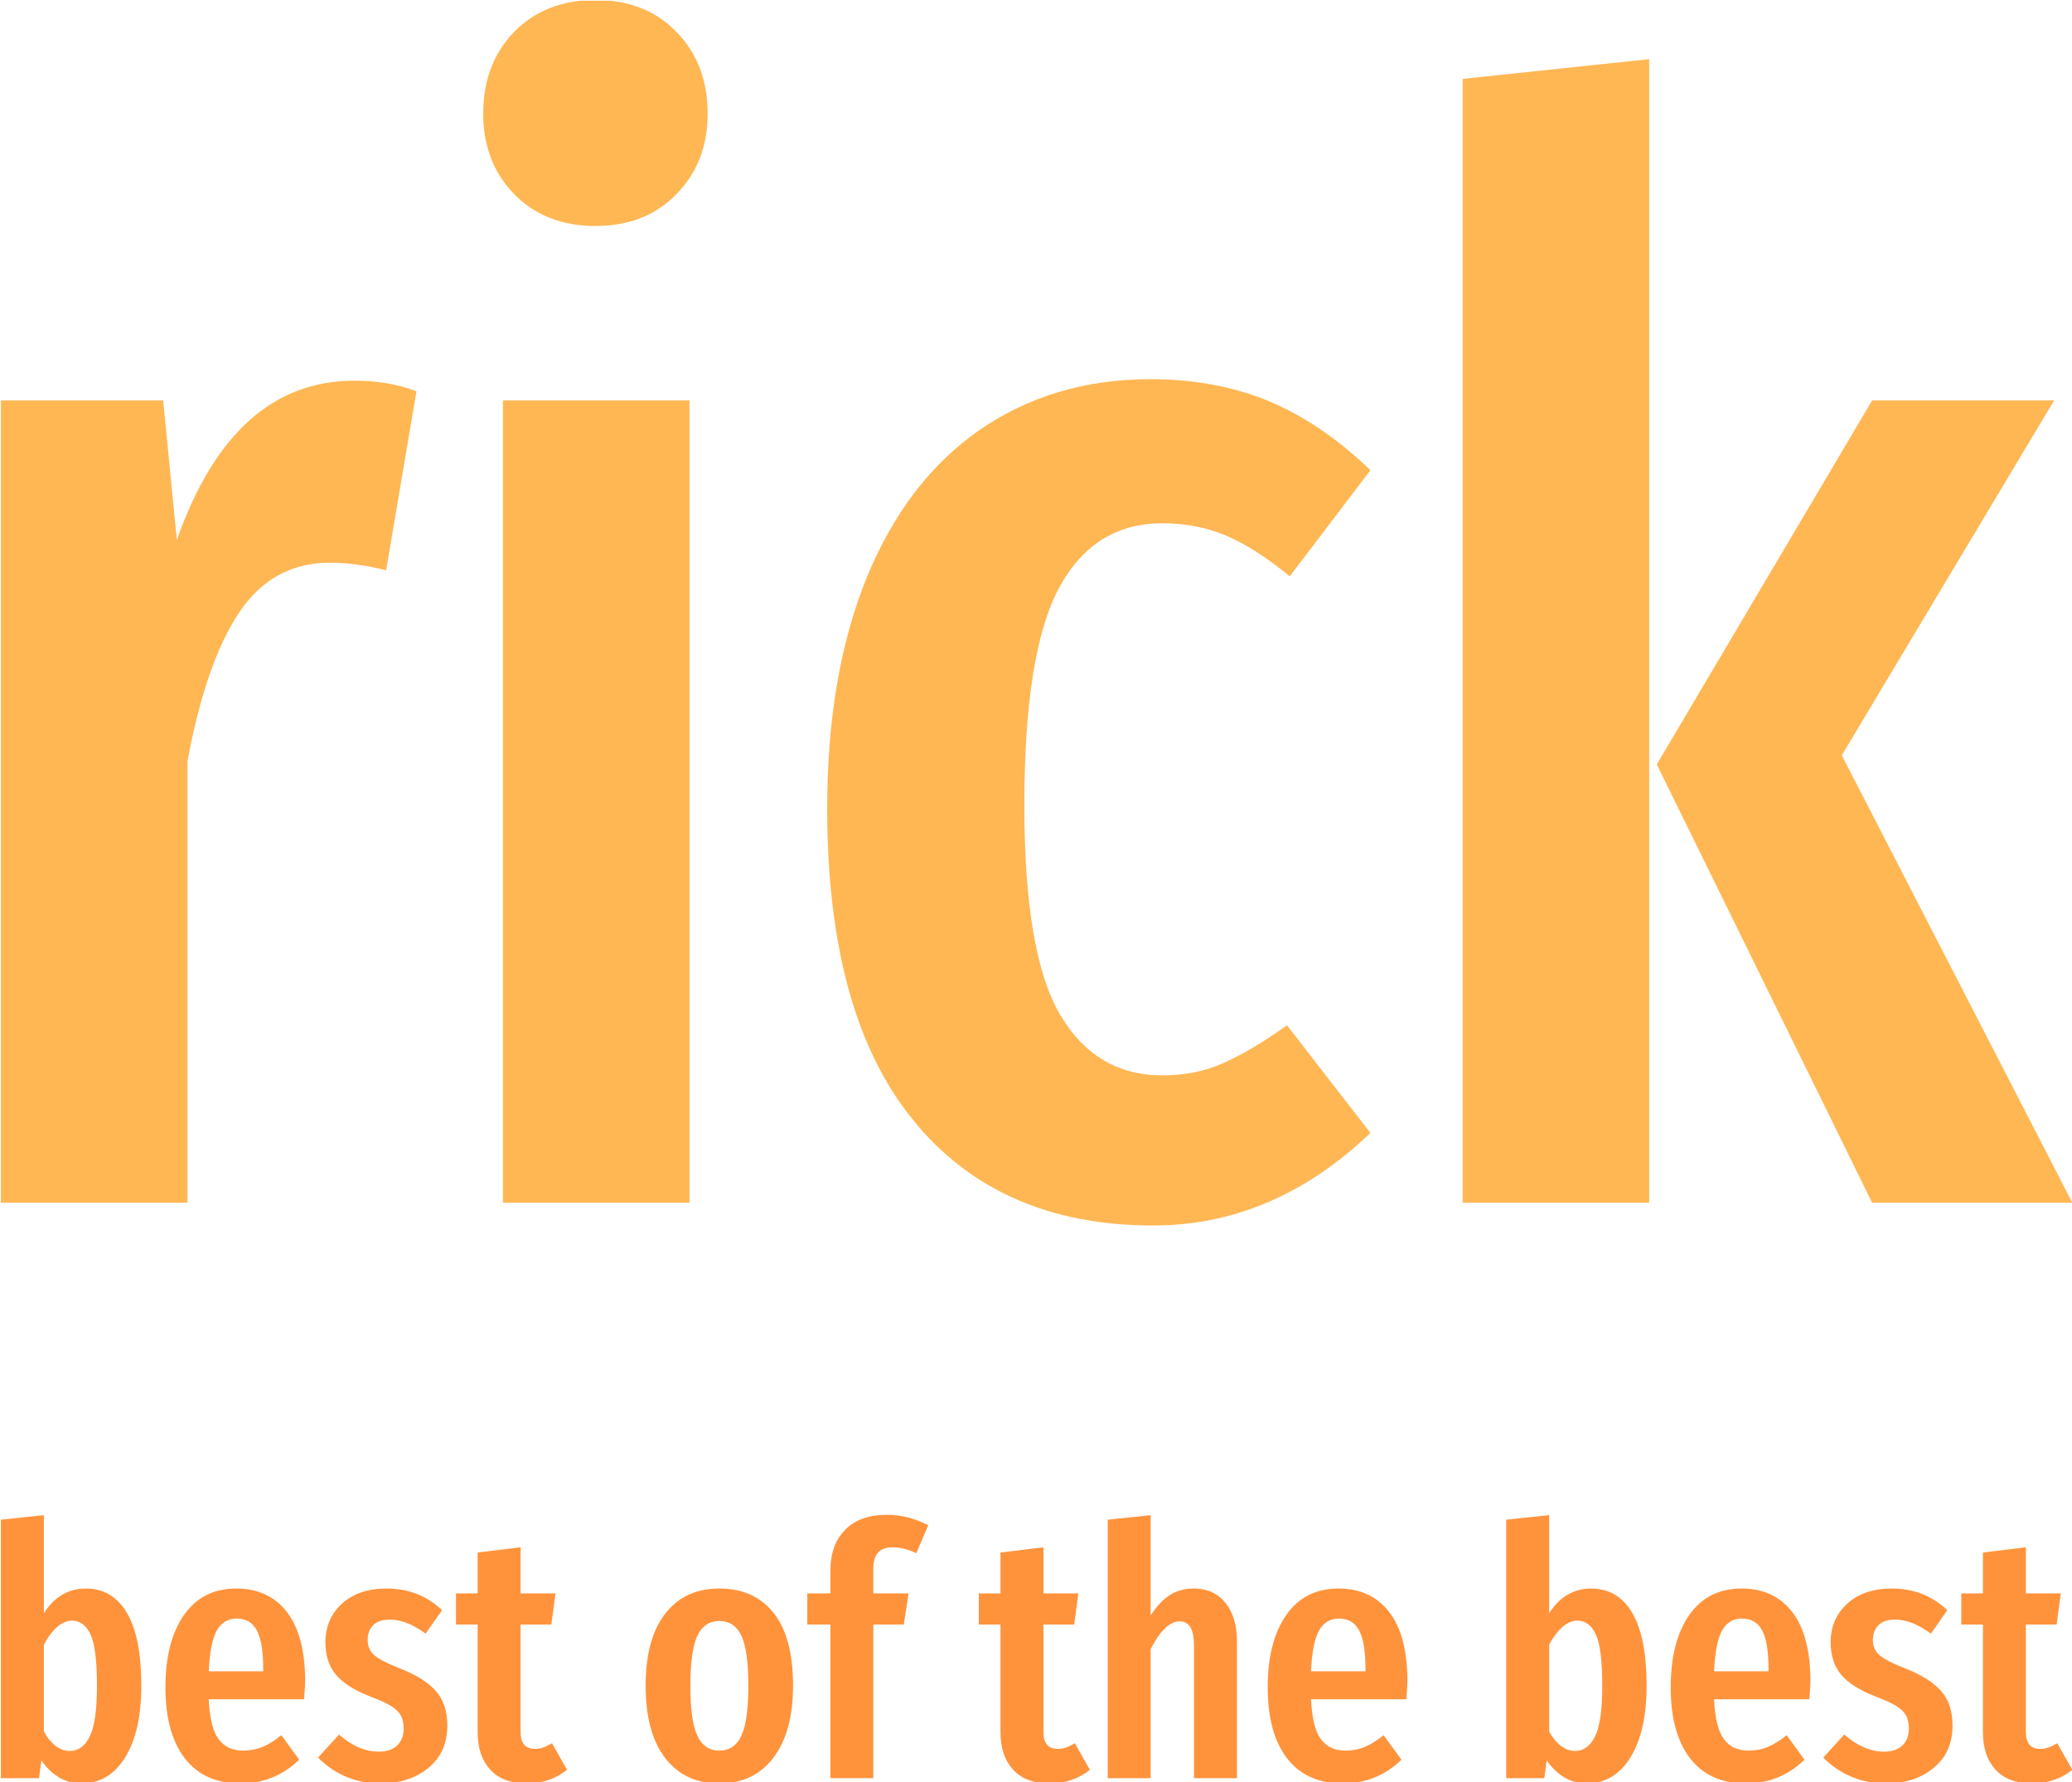 <svg xmlns="http://www.w3.org/2000/svg" version="1.1" xmlns:xlink="http://www.w3.org/1999/xlink" xmlns:svgjs="http://svgjs.dev/svgjs" width="1500" height="1290" viewBox="0 0 1500 1290"><g transform="matrix(1,0,0,1,0.451,0.522)"><svg viewBox="0 0 287 247" data-background-color="#ffffff" preserveAspectRatio="xMidYMid meet" height="1290" width="1500" xmlns="http://www.w3.org/2000/svg" xmlns:xlink="http://www.w3.org/1999/xlink"><g id="tight-bounds" transform="matrix(1,0,0,1,-0.086,-0.1)"><svg viewBox="0 0 287.173 247.2" height="247.2" width="287.173"><g><svg viewBox="0 0 395.52 340.466" height="247.2" width="287.173"><g><svg viewBox="0 0 395.52 340.466" height="340.466" width="395.52"><g id="textblocktransform"><svg viewBox="0 0 395.52 340.466" height="340.466" width="395.52" id="textblock"><g><svg viewBox="0 0 395.52 233.953" height="233.953" width="395.52"><g transform="matrix(1,0,0,1,0,0)"><svg width="395.52" viewBox="2.85 -39.65 68.29 40.4" height="233.953" data-palette-color="#ffb754"><path d="M14.5-27.1Q15.65-27.1 16.55-26.75L16.55-26.75 15.55-20.85Q14.55-21.1 13.7-21.1L13.7-21.1Q11.8-21.1 10.7-19.45 9.6-17.8 9-14.55L9-14.55 9 0 2.85 0 2.85-26.45 8.2-26.45 8.65-21.85Q10.5-27.1 14.5-27.1L14.5-27.1ZM19.4-26.45L25.55-26.45 25.55 0 19.4 0 19.4-26.45ZM22.45-39.65Q24.1-39.65 25.12-38.6 26.15-37.55 26.15-35.9L26.15-35.9Q26.15-34.3 25.12-33.25 24.1-32.2 22.45-32.2L22.45-32.2Q20.8-32.2 19.77-33.25 18.75-34.3 18.75-35.9L18.75-35.9Q18.75-37.55 19.77-38.6 20.8-39.65 22.45-39.65L22.45-39.65ZM40.75-27.15Q42.89-27.15 44.64-26.43 46.39-25.7 48-24.15L48-24.15 45.34-20.65Q44.25-21.55 43.27-21.98 42.3-22.4 41.14-22.4L41.14-22.4Q38.89-22.4 37.74-20.28 36.59-18.15 36.59-13.1L36.59-13.1Q36.59-8.2 37.77-6.2 38.95-4.2 41.14-4.2L41.14-4.2Q42.25-4.2 43.14-4.6 44.05-5 45.25-5.85L45.25-5.85 48-2.3Q44.8 0.75 40.84 0.75L40.84 0.75Q35.74 0.75 32.92-2.73 30.09-6.2 30.09-13L30.09-13Q30.09-17.4 31.39-20.6 32.7-23.8 35.12-25.48 37.55-27.15 40.75-27.15L40.75-27.15ZM51.04-37.05L57.19-37.7 57.19 0 51.04 0 51.04-37.05ZM64.54-26.45L70.54-26.45 63.54-14.75 71.14 0 64.54 0 57.44-14.45 64.54-26.45Z" opacity="1" transform="matrix(1,0,0,1,0,0)" fill="#ffb754" class="wordmark-text-0" data-fill-palette-color="primary" id="text-0"></path></svg></g></svg></g><g transform="matrix(1,0,0,1,0,289.184)"><svg viewBox="0 0 395.52 51.282" height="51.282" width="395.52"><g transform="matrix(1,0,0,1,0,0)"><svg width="395.52" viewBox="2.85 -37.7 296.51 38.45" height="51.282" data-palette-color="#ff933c"><path d="M15-27.15Q18.85-27.15 20.9-23.65 22.95-20.15 22.95-13.25L22.95-13.25Q22.95-6.75 20.65-3 18.35 0.75 14.35 0.75L14.35 0.75Q12.6 0.75 11.15-0.13 9.7-1 8.65-2.55L8.65-2.55 8.3 0 2.85 0 2.85-37 9-37.65 9-23.6Q10.05-25.3 11.58-26.23 13.1-27.15 15-27.15L15-27.15ZM12.7-3.9Q14.55-3.9 15.58-6 16.6-8.1 16.6-13.25L16.6-13.25Q16.6-18.6 15.68-20.58 14.75-22.55 13.05-22.55L13.05-22.55Q11.9-22.55 10.85-21.6 9.8-20.65 9-19.1L9-19.1 9-6.7Q9.65-5.45 10.63-4.67 11.6-3.9 12.7-3.9L12.7-3.9ZM46.4-13.85Q46.4-13.4 46.25-11.3L46.25-11.3 32.6-11.3Q32.8-7.2 34.02-5.58 35.25-3.95 37.5-3.95L37.5-3.95Q39.05-3.95 40.3-4.48 41.55-5 43-6.15L43-6.15 45.55-2.65Q42.05 0.75 37.15 0.75L37.15 0.75Q31.95 0.75 29.17-2.85 26.4-6.45 26.4-13L26.4-13Q26.4-19.55 29.05-23.35 31.7-27.15 36.55-27.15L36.55-27.15Q41.2-27.15 43.8-23.78 46.4-20.4 46.4-13.85L46.4-13.85ZM40.4-15.3L40.4-15.65Q40.4-19.4 39.5-21.13 38.6-22.85 36.6-22.85L36.6-22.85Q34.75-22.85 33.77-21.18 32.8-19.5 32.6-15.3L32.6-15.3 40.4-15.3ZM58.05-27.15Q62.75-27.15 66-24.05L66-24.05 63.65-20.7Q62.25-21.7 61-22.2 59.75-22.7 58.45-22.7L58.45-22.7Q57-22.7 56.17-21.93 55.35-21.15 55.35-19.8L55.35-19.8Q55.35-18.45 56.27-17.63 57.2-16.8 60-15.7L60-15.7Q63.45-14.35 65.09-12.5 66.75-10.65 66.75-7.55L66.75-7.55Q66.75-3.7 64.05-1.48 61.35 0.75 57.2 0.75L57.2 0.75Q54.5 0.75 52.22-0.23 49.95-1.2 48.25-2.95L48.25-2.95 51.25-6.25Q54.05-3.8 56.95-3.8L56.95-3.8Q58.6-3.8 59.55-4.67 60.5-5.55 60.5-7.1L60.5-7.1Q60.5-8.25 60.1-8.97 59.7-9.7 58.7-10.33 57.7-10.95 55.7-11.7L55.7-11.7Q52.25-13.05 50.77-14.85 49.3-16.65 49.3-19.45L49.3-19.45Q49.3-22.8 51.67-24.98 54.05-27.15 58.05-27.15L58.05-27.15ZM81.74-5L83.89-1.2Q81.44 0.75 78.14 0.75L78.14 0.75Q74.69 0.75 72.89-1.23 71.09-3.2 71.09-6.6L71.09-6.6 71.09-22 67.99-22 67.99-26.45 71.09-26.45 71.09-32.3 77.24-33.05 77.24-26.45 82.24-26.45 81.64-22 77.24-22 77.24-6.6Q77.24-4.2 79.29-4.2L79.29-4.2Q79.94-4.2 80.44-4.38 80.94-4.55 81.74-5L81.74-5ZM105.69-27.15Q110.69-27.15 113.46-23.65 116.24-20.15 116.24-13.25L116.24-13.25Q116.24-6.65 113.44-2.95 110.64 0.75 105.69 0.75L105.69 0.75Q100.74 0.75 97.94-2.88 95.14-6.5 95.14-13.25L95.14-13.25Q95.14-19.95 97.94-23.55 100.74-27.15 105.69-27.15L105.69-27.15ZM105.69-22.5Q103.54-22.5 102.54-20.38 101.54-18.25 101.54-13.25L101.54-13.25Q101.54-8.2 102.54-6.08 103.54-3.95 105.69-3.95L105.69-3.95Q107.84-3.95 108.84-6.08 109.84-8.2 109.84-13.25L109.84-13.25Q109.84-18.3 108.84-20.4 107.84-22.5 105.69-22.5L105.69-22.5ZM130.49-33.05Q129.09-33.05 128.41-32.3 127.73-31.55 127.73-30L127.73-30 127.73-26.45 132.78-26.45 132.09-22 127.73-22 127.73 0 121.59 0 121.59-22 118.28-22 118.28-26.45 121.59-26.45 121.59-29.8Q121.59-33.4 123.69-35.55 125.78-37.7 129.69-37.7L129.69-37.7Q132.74-37.7 135.59-36.2L135.59-36.2 133.88-32.2Q132.13-33.05 130.49-33.05L130.49-33.05ZM156.58-5L158.73-1.2Q156.28 0.75 152.98 0.75L152.98 0.75Q149.53 0.75 147.73-1.23 145.93-3.2 145.93-6.6L145.93-6.6 145.93-22 142.83-22 142.83-26.45 145.93-26.45 145.93-32.3 152.08-33.05 152.08-26.45 157.08-26.45 156.48-22 152.08-22 152.08-6.6Q152.08-4.2 154.13-4.2L154.13-4.2Q154.78-4.2 155.28-4.38 155.78-4.55 156.58-5L156.58-5ZM173.63-27.15Q176.48-27.15 178.13-25.1 179.78-23.05 179.78-19.6L179.78-19.6 179.78 0 173.63 0 173.63-18.9Q173.63-20.8 173.1-21.63 172.58-22.45 171.58-22.45L171.58-22.45Q169.48-22.45 167.43-18.5L167.43-18.5 167.43 0 161.28 0 161.28-37 167.43-37.65 167.43-23.3Q168.68-25.25 170.15-26.2 171.63-27.15 173.63-27.15L173.63-27.15ZM204.18-13.85Q204.18-13.4 204.03-11.3L204.03-11.3 190.38-11.3Q190.58-7.2 191.8-5.58 193.03-3.95 195.28-3.95L195.28-3.95Q196.83-3.95 198.08-4.48 199.33-5 200.78-6.15L200.78-6.15 203.33-2.65Q199.83 0.75 194.93 0.75L194.93 0.75Q189.73 0.75 186.95-2.85 184.18-6.45 184.18-13L184.18-13Q184.18-19.55 186.83-23.35 189.48-27.15 194.33-27.15L194.33-27.15Q198.98-27.15 201.58-23.78 204.18-20.4 204.18-13.85L204.18-13.85ZM198.18-15.3L198.18-15.65Q198.18-19.4 197.28-21.13 196.38-22.85 194.38-22.85L194.38-22.85Q192.53-22.85 191.55-21.18 190.58-19.5 190.38-15.3L190.38-15.3 198.18-15.3ZM230.47-27.15Q234.32-27.15 236.37-23.65 238.42-20.15 238.42-13.25L238.42-13.25Q238.42-6.75 236.12-3 233.82 0.75 229.82 0.75L229.82 0.75Q228.07 0.75 226.62-0.13 225.17-1 224.12-2.55L224.12-2.55 223.77 0 218.32 0 218.32-37 224.47-37.65 224.47-23.6Q225.52-25.3 227.05-26.23 228.57-27.15 230.47-27.15L230.47-27.15ZM228.17-3.9Q230.02-3.9 231.05-6 232.07-8.1 232.07-13.25L232.07-13.25Q232.07-18.6 231.15-20.58 230.22-22.55 228.52-22.55L228.52-22.55Q227.37-22.55 226.32-21.6 225.27-20.65 224.47-19.1L224.47-19.1 224.47-6.7Q225.12-5.45 226.1-4.67 227.07-3.9 228.17-3.9L228.17-3.9ZM261.87-13.85Q261.87-13.4 261.72-11.3L261.72-11.3 248.07-11.3Q248.27-7.2 249.49-5.58 250.72-3.95 252.97-3.95L252.97-3.95Q254.52-3.95 255.77-4.48 257.02-5 258.47-6.15L258.47-6.15 261.02-2.65Q257.52 0.75 252.62 0.75L252.62 0.75Q247.42 0.75 244.64-2.85 241.87-6.45 241.87-13L241.87-13Q241.87-19.55 244.52-23.35 247.17-27.15 252.02-27.15L252.02-27.15Q256.67-27.15 259.27-23.78 261.87-20.4 261.87-13.85L261.87-13.85ZM255.87-15.3L255.87-15.65Q255.87-19.4 254.97-21.13 254.07-22.85 252.07-22.85L252.07-22.85Q250.22-22.85 249.24-21.18 248.27-19.5 248.07-15.3L248.07-15.3 255.87-15.3ZM273.51-27.15Q278.21-27.15 281.46-24.05L281.46-24.05 279.12-20.7Q277.71-21.7 276.46-22.2 275.21-22.7 273.92-22.7L273.92-22.7Q272.46-22.7 271.64-21.93 270.81-21.15 270.81-19.8L270.81-19.8Q270.81-18.45 271.74-17.63 272.67-16.8 275.46-15.7L275.46-15.7Q278.92-14.35 280.56-12.5 282.21-10.65 282.21-7.55L282.21-7.55Q282.21-3.7 279.51-1.48 276.81 0.75 272.67 0.75L272.67 0.75Q269.96 0.75 267.69-0.23 265.42-1.2 263.71-2.95L263.71-2.95 266.71-6.25Q269.51-3.8 272.42-3.8L272.42-3.8Q274.06-3.8 275.01-4.67 275.96-5.55 275.96-7.1L275.96-7.1Q275.96-8.25 275.56-8.97 275.17-9.7 274.17-10.33 273.17-10.95 271.17-11.7L271.17-11.7Q267.71-13.05 266.24-14.85 264.76-16.65 264.76-19.45L264.76-19.45Q264.76-22.8 267.14-24.98 269.51-27.15 273.51-27.15L273.51-27.15ZM297.21-5L299.36-1.2Q296.91 0.75 293.61 0.75L293.61 0.75Q290.16 0.75 288.36-1.23 286.56-3.2 286.56-6.6L286.56-6.6 286.56-22 283.46-22 283.46-26.45 286.56-26.45 286.56-32.3 292.71-33.05 292.71-26.45 297.71-26.45 297.11-22 292.71-22 292.71-6.6Q292.71-4.2 294.76-4.2L294.76-4.2Q295.41-4.2 295.91-4.38 296.41-4.55 297.21-5L297.21-5Z" opacity="1" transform="matrix(1,0,0,1,0,0)" fill="#ff933c" class="slogan-text-1" data-fill-palette-color="secondary" id="text-1"></path></svg></g></svg></g></svg></g></svg></g><g></g></svg></g><defs></defs></svg><rect width="287.173" height="247.2" fill="none" stroke="none" visibility="hidden"></rect></g></svg></g></svg>